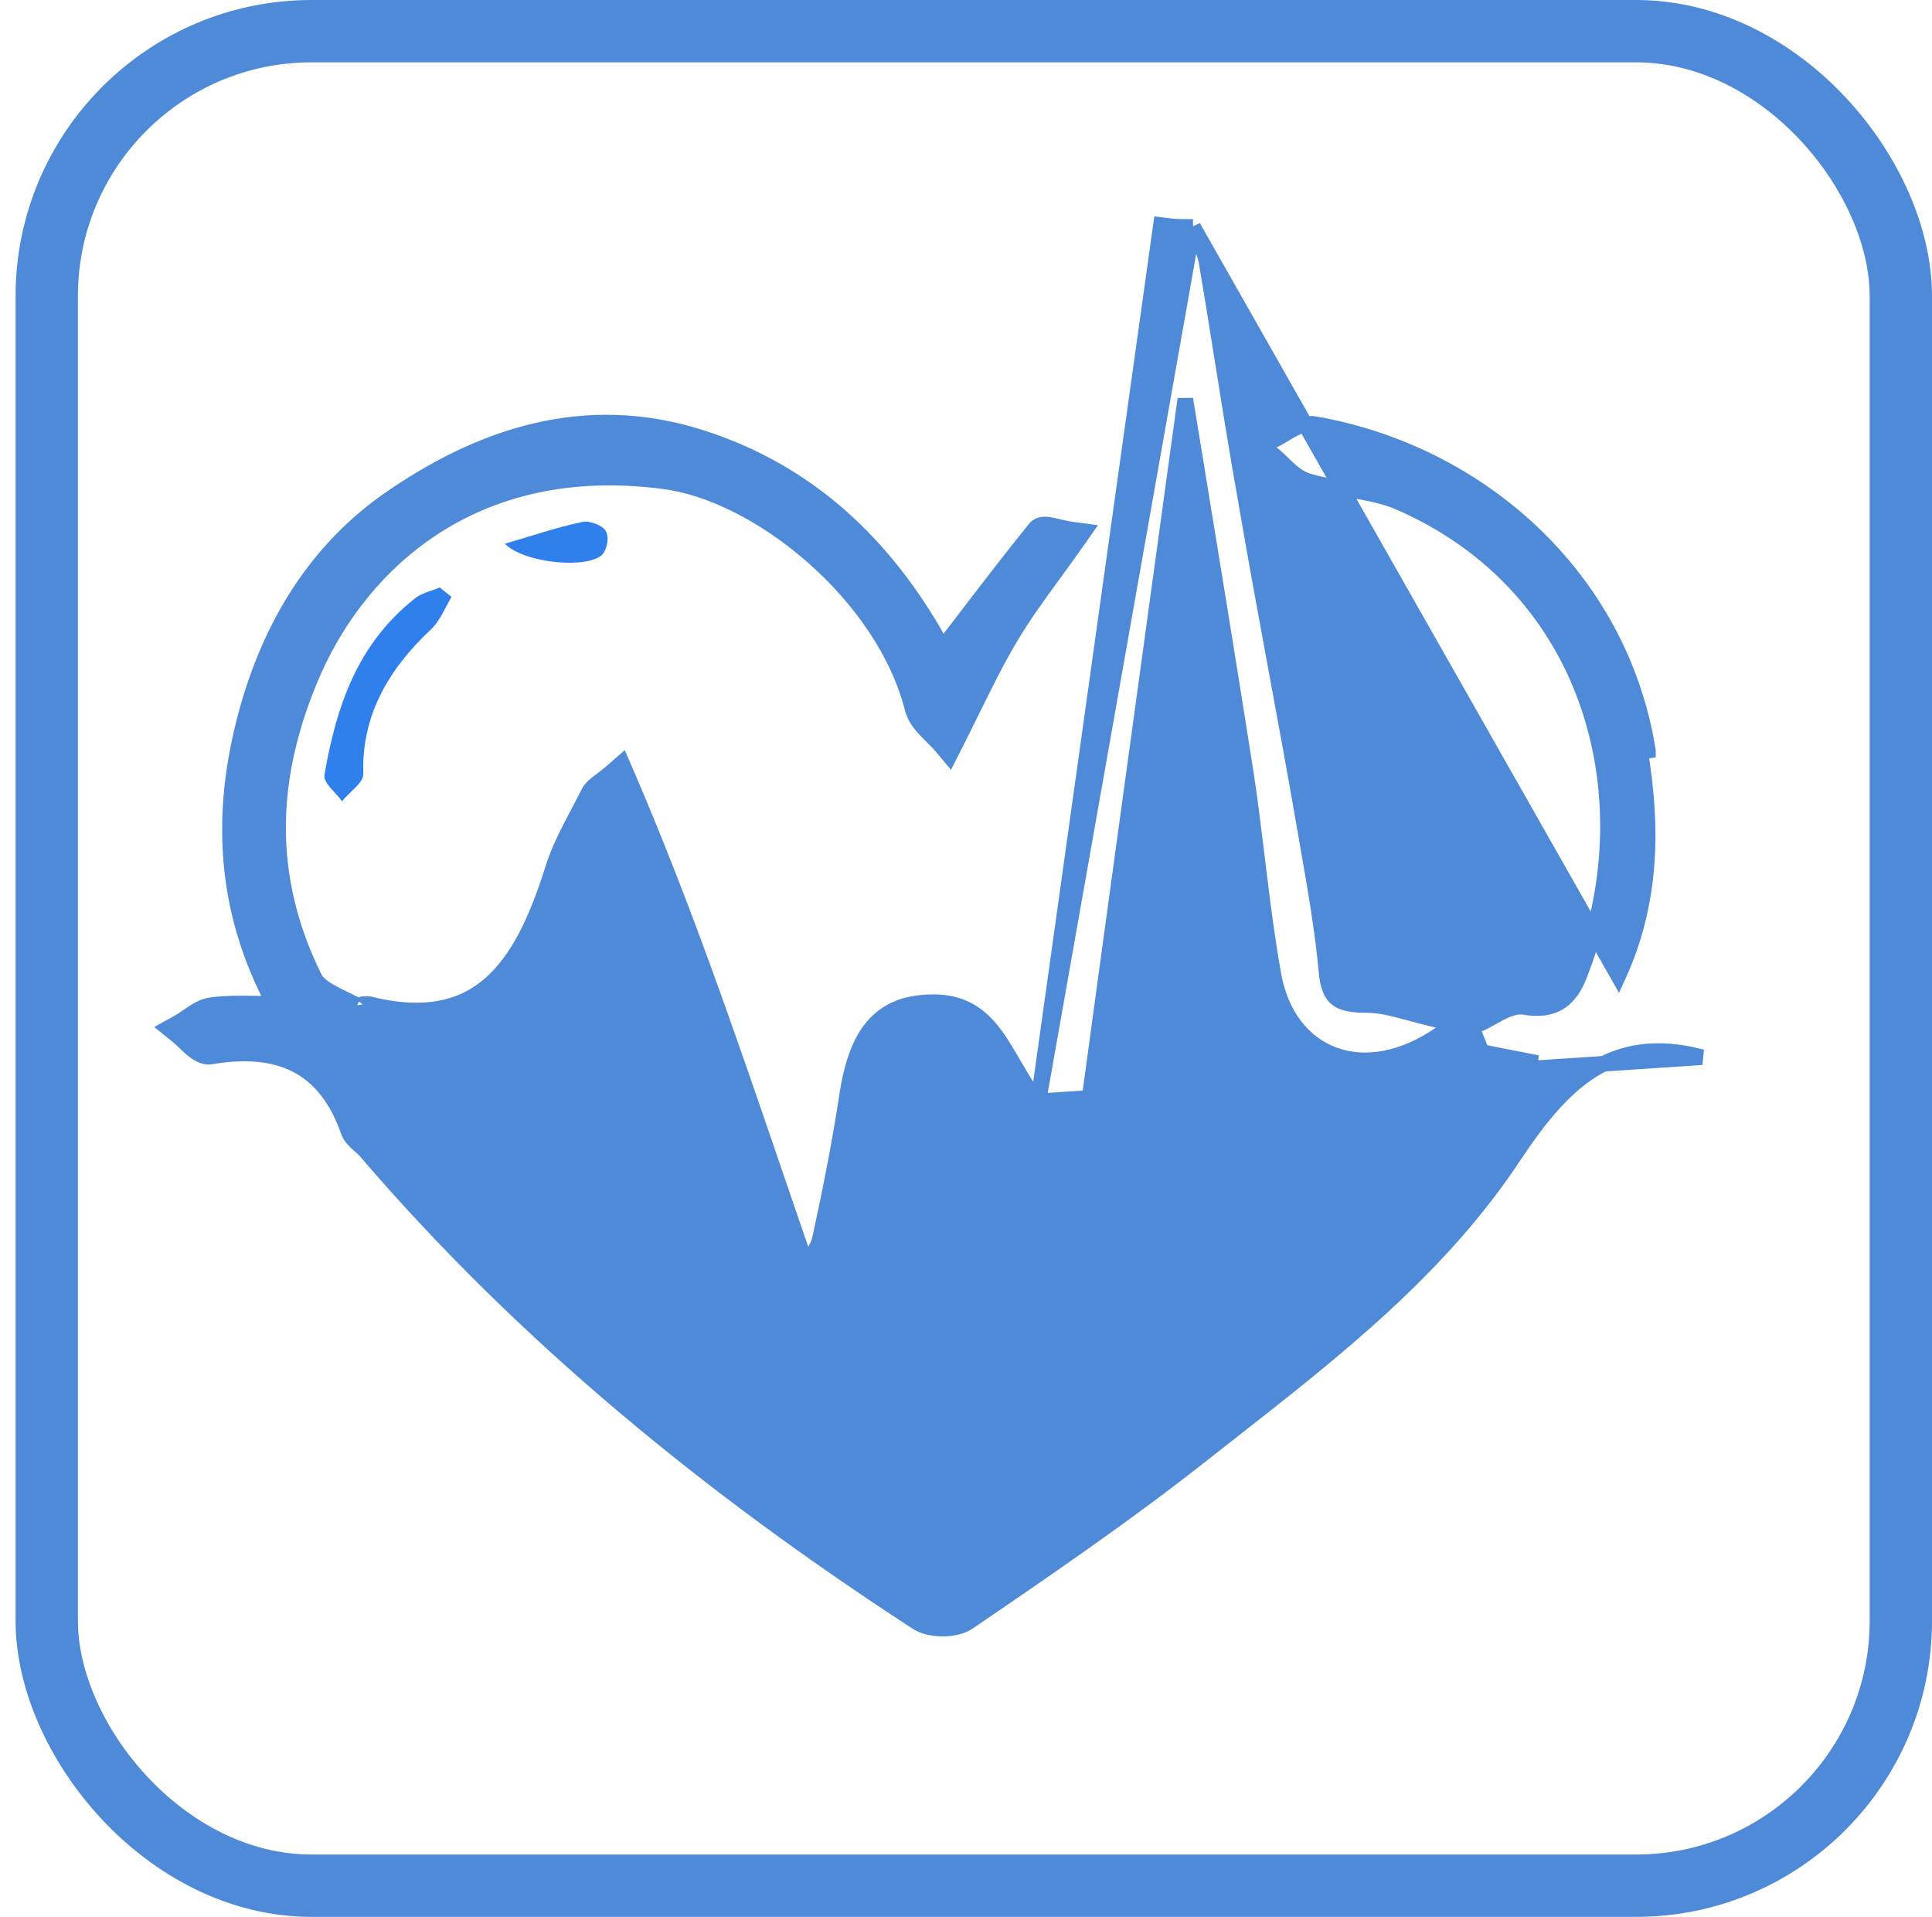 <svg width="124" height="123" viewBox="0 0 124 123" fill="none" xmlns="http://www.w3.org/2000/svg">
<path d="M76.573 14.559L76.698 14.875C76.772 15.061 76.853 15.237 76.941 15.426C76.988 15.528 77.037 15.633 77.087 15.746C77.222 16.051 77.359 16.389 77.429 16.743L77.431 16.75L77.432 16.757C77.786 18.857 78.121 20.95 78.455 23.04C78.955 26.169 79.454 29.293 80.018 32.425L80.018 32.429C80.606 35.869 81.237 39.294 81.869 42.715L81.927 43.027C82.539 46.343 83.151 49.657 83.722 52.97L83.722 52.97C83.807 53.467 83.894 53.965 83.981 54.463C84.433 57.052 84.89 59.67 85.138 62.329L85.138 62.334C85.222 63.347 85.477 63.828 85.813 64.087C86.171 64.364 86.741 64.488 87.697 64.488C88.41 64.488 89.107 64.635 89.835 64.823C90.074 64.884 90.314 64.949 90.561 65.016C91.085 65.159 91.64 65.309 92.273 65.449L93.394 65.697L92.449 66.349C90.033 68.017 87.599 68.422 85.614 67.691C83.622 66.957 82.204 65.125 81.738 62.584L81.738 62.582C81.353 60.431 81.072 58.267 80.808 56.114C80.764 55.761 80.721 55.409 80.678 55.057C80.459 53.257 80.241 51.468 79.972 49.688C78.84 42.464 77.663 35.286 76.48 28.072C76.345 27.251 76.21 26.43 76.076 25.608C75.243 31.694 74.41 37.754 73.575 43.833C72.053 54.911 70.523 66.052 68.969 77.522L68.841 78.465L68.137 77.825C67.778 77.499 67.473 77.24 67.19 77C67.001 76.84 66.822 76.689 66.643 76.531C66.222 76.159 65.853 75.793 65.578 75.342C65.091 74.554 64.661 73.714 64.242 72.894C64.144 72.704 64.047 72.514 63.951 72.326C63.43 71.32 62.903 70.359 62.255 69.505L62.252 69.501C61.666 68.712 60.446 68.114 59.372 67.93C59.35 67.945 59.32 67.969 59.282 68.006C59.161 68.121 59.014 68.304 58.859 68.537C58.551 68.999 58.269 69.574 58.137 69.993C57.434 72.717 56.759 75.441 56.084 78.169L56.084 78.169C55.408 80.9 54.731 83.633 54.025 86.366L54.023 86.375L54.02 86.384C53.891 86.817 53.583 87.147 53.307 87.402C53.193 87.508 53.071 87.613 52.955 87.712C52.928 87.735 52.901 87.758 52.875 87.781C52.733 87.903 52.603 88.018 52.485 88.137L52.105 88.52L51.752 88.112C51.625 87.965 51.487 87.84 51.329 87.696C51.258 87.632 51.183 87.564 51.103 87.488C50.867 87.265 50.598 86.985 50.438 86.621L50.431 86.606L50.425 86.59C47.368 78.16 44.311 69.728 41.312 61.237C40.772 59.727 40.289 58.213 39.704 56.378C39.566 55.944 39.421 55.492 39.269 55.017C39.051 55.431 38.835 55.823 38.63 56.197C38.449 56.526 38.276 56.84 38.117 57.14C37.615 58.088 37.23 58.929 37.039 59.81L37.038 59.816L37.038 59.816C36.257 63.216 34.822 65.584 32.685 66.911C30.551 68.236 27.817 68.46 24.575 67.793L24.566 67.791L24.566 67.791C24.389 67.751 24.183 67.756 23.79 67.793C23.721 67.8 23.649 67.807 23.572 67.815C23.417 67.83 23.244 67.848 23.048 67.865C23.319 68.279 23.569 68.679 23.807 69.06C23.932 69.259 24.053 69.452 24.172 69.64C24.654 70.4 25.106 71.068 25.636 71.659L25.64 71.664L25.64 71.664C35.308 82.729 46.384 92.14 58.58 100.251C59.392 100.789 60.095 101.063 60.754 101.088C61.4 101.113 62.067 100.899 62.819 100.33C64.861 98.748 66.918 97.202 68.969 95.661C73.795 92.034 78.588 88.432 83.073 84.443C86.977 80.967 90.48 77.045 94.002 73.1C95.387 71.55 96.775 69.996 98.191 68.464C98.195 68.447 98.202 68.41 98.207 68.345C98.212 68.287 98.215 68.225 98.218 68.148C98.219 68.139 98.219 68.129 98.22 68.119C97.814 68.037 97.413 67.96 97.01 67.883L97.007 67.883C96.465 67.779 95.917 67.674 95.353 67.555L95.091 67.499L94.993 67.25L94.816 66.804L94.64 66.359L94.457 65.897L94.917 65.711C95.184 65.604 95.443 65.459 95.73 65.298C95.889 65.209 96.057 65.115 96.24 65.019C96.687 64.786 97.264 64.525 97.827 64.612L97.835 64.614L97.835 64.614C98.783 64.778 99.481 64.659 100.009 64.36C100.539 64.059 100.962 63.539 101.286 62.777C105.849 51.516 102.363 37.651 89.734 32.201C88.882 31.841 87.949 31.655 86.952 31.485C86.818 31.462 86.682 31.439 86.546 31.417C85.683 31.272 84.777 31.121 83.906 30.854L83.904 30.854C83.405 30.699 82.981 30.346 82.633 30.024C82.511 29.911 82.398 29.803 82.291 29.699C82.062 29.479 81.857 29.281 81.634 29.113L80.972 28.611L81.725 28.261C81.89 28.184 82.069 28.08 82.269 27.96C82.311 27.936 82.353 27.91 82.397 27.884C82.556 27.788 82.725 27.685 82.892 27.593C83.294 27.372 83.83 27.121 84.37 27.212L84.373 27.212C94.843 29.025 103.967 36.946 105.769 48.166C105.769 48.166 105.769 48.166 105.769 48.167L105.275 48.246C106.098 53.233 105.981 57.982 103.864 62.613L76.573 14.559ZM76.573 14.559H76.233C75.82 14.559 75.438 14.559 75.003 14.504L74.513 14.442L74.445 14.931C73.123 24.367 71.8 33.817 70.478 43.268L70.477 43.279C69.199 52.413 67.921 61.548 66.643 70.669M76.573 14.559L66.643 70.669M66.643 70.669C66.099 70.073 65.733 69.445 65.348 68.785C65.242 68.604 65.135 68.42 65.022 68.233C64.965 68.138 64.908 68.041 64.851 67.944C64.388 67.157 63.892 66.315 63.236 65.653C62.471 64.88 61.485 64.343 60.078 64.31L60.076 64.31C58.395 64.278 57.074 64.705 56.109 65.773C55.17 66.813 54.638 68.389 54.34 70.495C53.871 73.508 53.286 76.465 52.641 79.426L52.641 79.426L52.639 79.436C52.569 79.787 52.391 80.138 52.12 80.562C52.025 80.711 51.909 80.882 51.785 81.066C51.77 81.089 51.754 81.112 51.739 81.135C51.062 79.182 50.399 77.242 49.739 75.312C46.751 66.575 43.84 58.062 40.184 49.591L39.913 48.961L39.396 49.413C39.016 49.745 38.729 49.962 38.503 50.133C38.476 50.153 38.45 50.173 38.424 50.192L38.42 50.196C38.203 50.36 37.972 50.535 37.826 50.781L37.816 50.797L37.808 50.814C37.599 51.235 37.373 51.662 37.144 52.096C36.501 53.312 35.828 54.584 35.426 55.936C34.461 58.978 33.288 61.533 31.502 63.114C29.754 64.66 27.347 65.333 23.737 64.443L23.727 64.44L23.716 64.438C23.562 64.407 23.416 64.419 23.308 64.434C23.213 64.448 23.116 64.471 23.046 64.487C23.037 64.489 23.029 64.491 23.02 64.493C22.973 64.504 22.939 64.511 22.915 64.515C22.657 64.374 22.381 64.24 22.115 64.111L22.105 64.106C21.809 63.962 21.524 63.823 21.259 63.675C20.714 63.371 20.349 63.077 20.185 62.747C16.968 56.25 17.188 49.758 20.136 43.046C23.183 36.194 30.347 29.304 42.542 30.872L42.546 30.873C45.591 31.243 49.145 33.051 52.182 35.724C55.215 38.393 57.672 41.872 58.582 45.517L58.584 45.525L58.586 45.532C58.738 46.071 59.09 46.5 59.432 46.861C59.575 47.012 59.712 47.147 59.843 47.277C60.055 47.486 60.253 47.682 60.447 47.914L60.934 48.495L61.277 47.819C61.671 47.039 62.034 46.304 62.38 45.603C63.23 43.881 63.977 42.365 64.847 40.902C65.683 39.494 66.621 38.208 67.647 36.802C68.119 36.155 68.61 35.482 69.117 34.76L69.591 34.087L68.775 33.977C68.481 33.937 68.206 33.872 67.937 33.808C67.827 33.782 67.719 33.756 67.61 33.732C67.44 33.694 67.25 33.658 67.079 33.655C66.94 33.653 66.634 33.668 66.434 33.926C64.928 35.785 63.48 37.675 61.949 39.675C61.474 40.295 60.992 40.925 60.497 41.568C57.234 35.569 52.538 30.698 45.652 28.302C38.226 25.68 31.476 27.649 25.337 31.802C19.974 35.393 16.979 40.801 15.547 46.824C14.17 52.618 14.442 58.495 17.593 64.421C17.324 64.418 17.064 64.412 16.811 64.407C15.622 64.384 14.601 64.363 13.627 64.49C13.149 64.534 12.727 64.771 12.388 64.992C12.261 65.074 12.132 65.164 12.011 65.248C11.968 65.278 11.926 65.308 11.885 65.336C11.725 65.447 11.58 65.542 11.442 65.618L10.79 65.977L11.369 66.445C11.498 66.55 11.636 66.678 11.788 66.823C11.805 66.838 11.822 66.855 11.839 66.871C11.973 66.998 12.117 67.135 12.261 67.259C12.421 67.397 12.603 67.538 12.795 67.641C12.985 67.743 13.23 67.83 13.502 67.8L13.517 67.798L13.531 67.796C15.732 67.421 17.566 67.577 19.023 68.326C20.47 69.07 21.618 70.436 22.381 72.632L22.386 72.648L22.393 72.663C22.529 72.984 22.784 73.226 22.976 73.397C23.036 73.451 23.091 73.499 23.142 73.543C23.279 73.663 23.383 73.753 23.467 73.855L23.467 73.855L23.473 73.862C33.679 85.777 45.708 95.541 58.783 104.048C59.228 104.368 59.874 104.492 60.441 104.5C61.016 104.508 61.659 104.4 62.1 104.116L62.1 104.116L62.111 104.109C67.166 100.666 72.294 97.154 77.131 93.343C77.778 92.832 78.429 92.322 79.082 91.812C85.684 86.642 92.409 81.376 97.168 74.169C98.72 71.833 100.287 69.863 102.19 68.669C104.057 67.497 106.286 67.05 109.234 67.838L66.643 70.669ZM22.866 64.521C22.866 64.521 22.868 64.521 22.872 64.521C22.868 64.522 22.866 64.522 22.866 64.521ZM59.407 67.908C59.407 67.908 59.406 67.908 59.405 67.909C59.407 67.908 59.408 67.907 59.407 67.908Z" fill="#4F8AD8" stroke="#4F8AD8"/>
<path d="M28.977 38.308C28.541 39.036 28.23 39.877 27.609 40.437C24.873 43.013 23.194 45.981 23.318 49.678C23.318 50.238 22.448 50.798 21.95 51.414C21.577 50.854 20.706 50.238 20.831 49.678C21.577 45.421 22.883 41.333 26.676 38.364C27.111 38.028 27.733 37.916 28.23 37.692C28.479 37.916 28.728 38.084 28.977 38.308Z" fill="#2F80ED"/>
<path d="M32.397 34.892C34.138 34.388 35.755 33.828 37.371 33.492C37.806 33.38 38.677 33.716 38.864 34.052C39.112 34.444 38.988 35.172 38.677 35.564C37.806 36.516 33.703 36.18 32.397 34.892Z" fill="#2F80ED"/>
<rect x="3" y="2" width="119" height="119" rx="17" stroke="#4F8AD8" stroke-width="4"/>
</svg>
